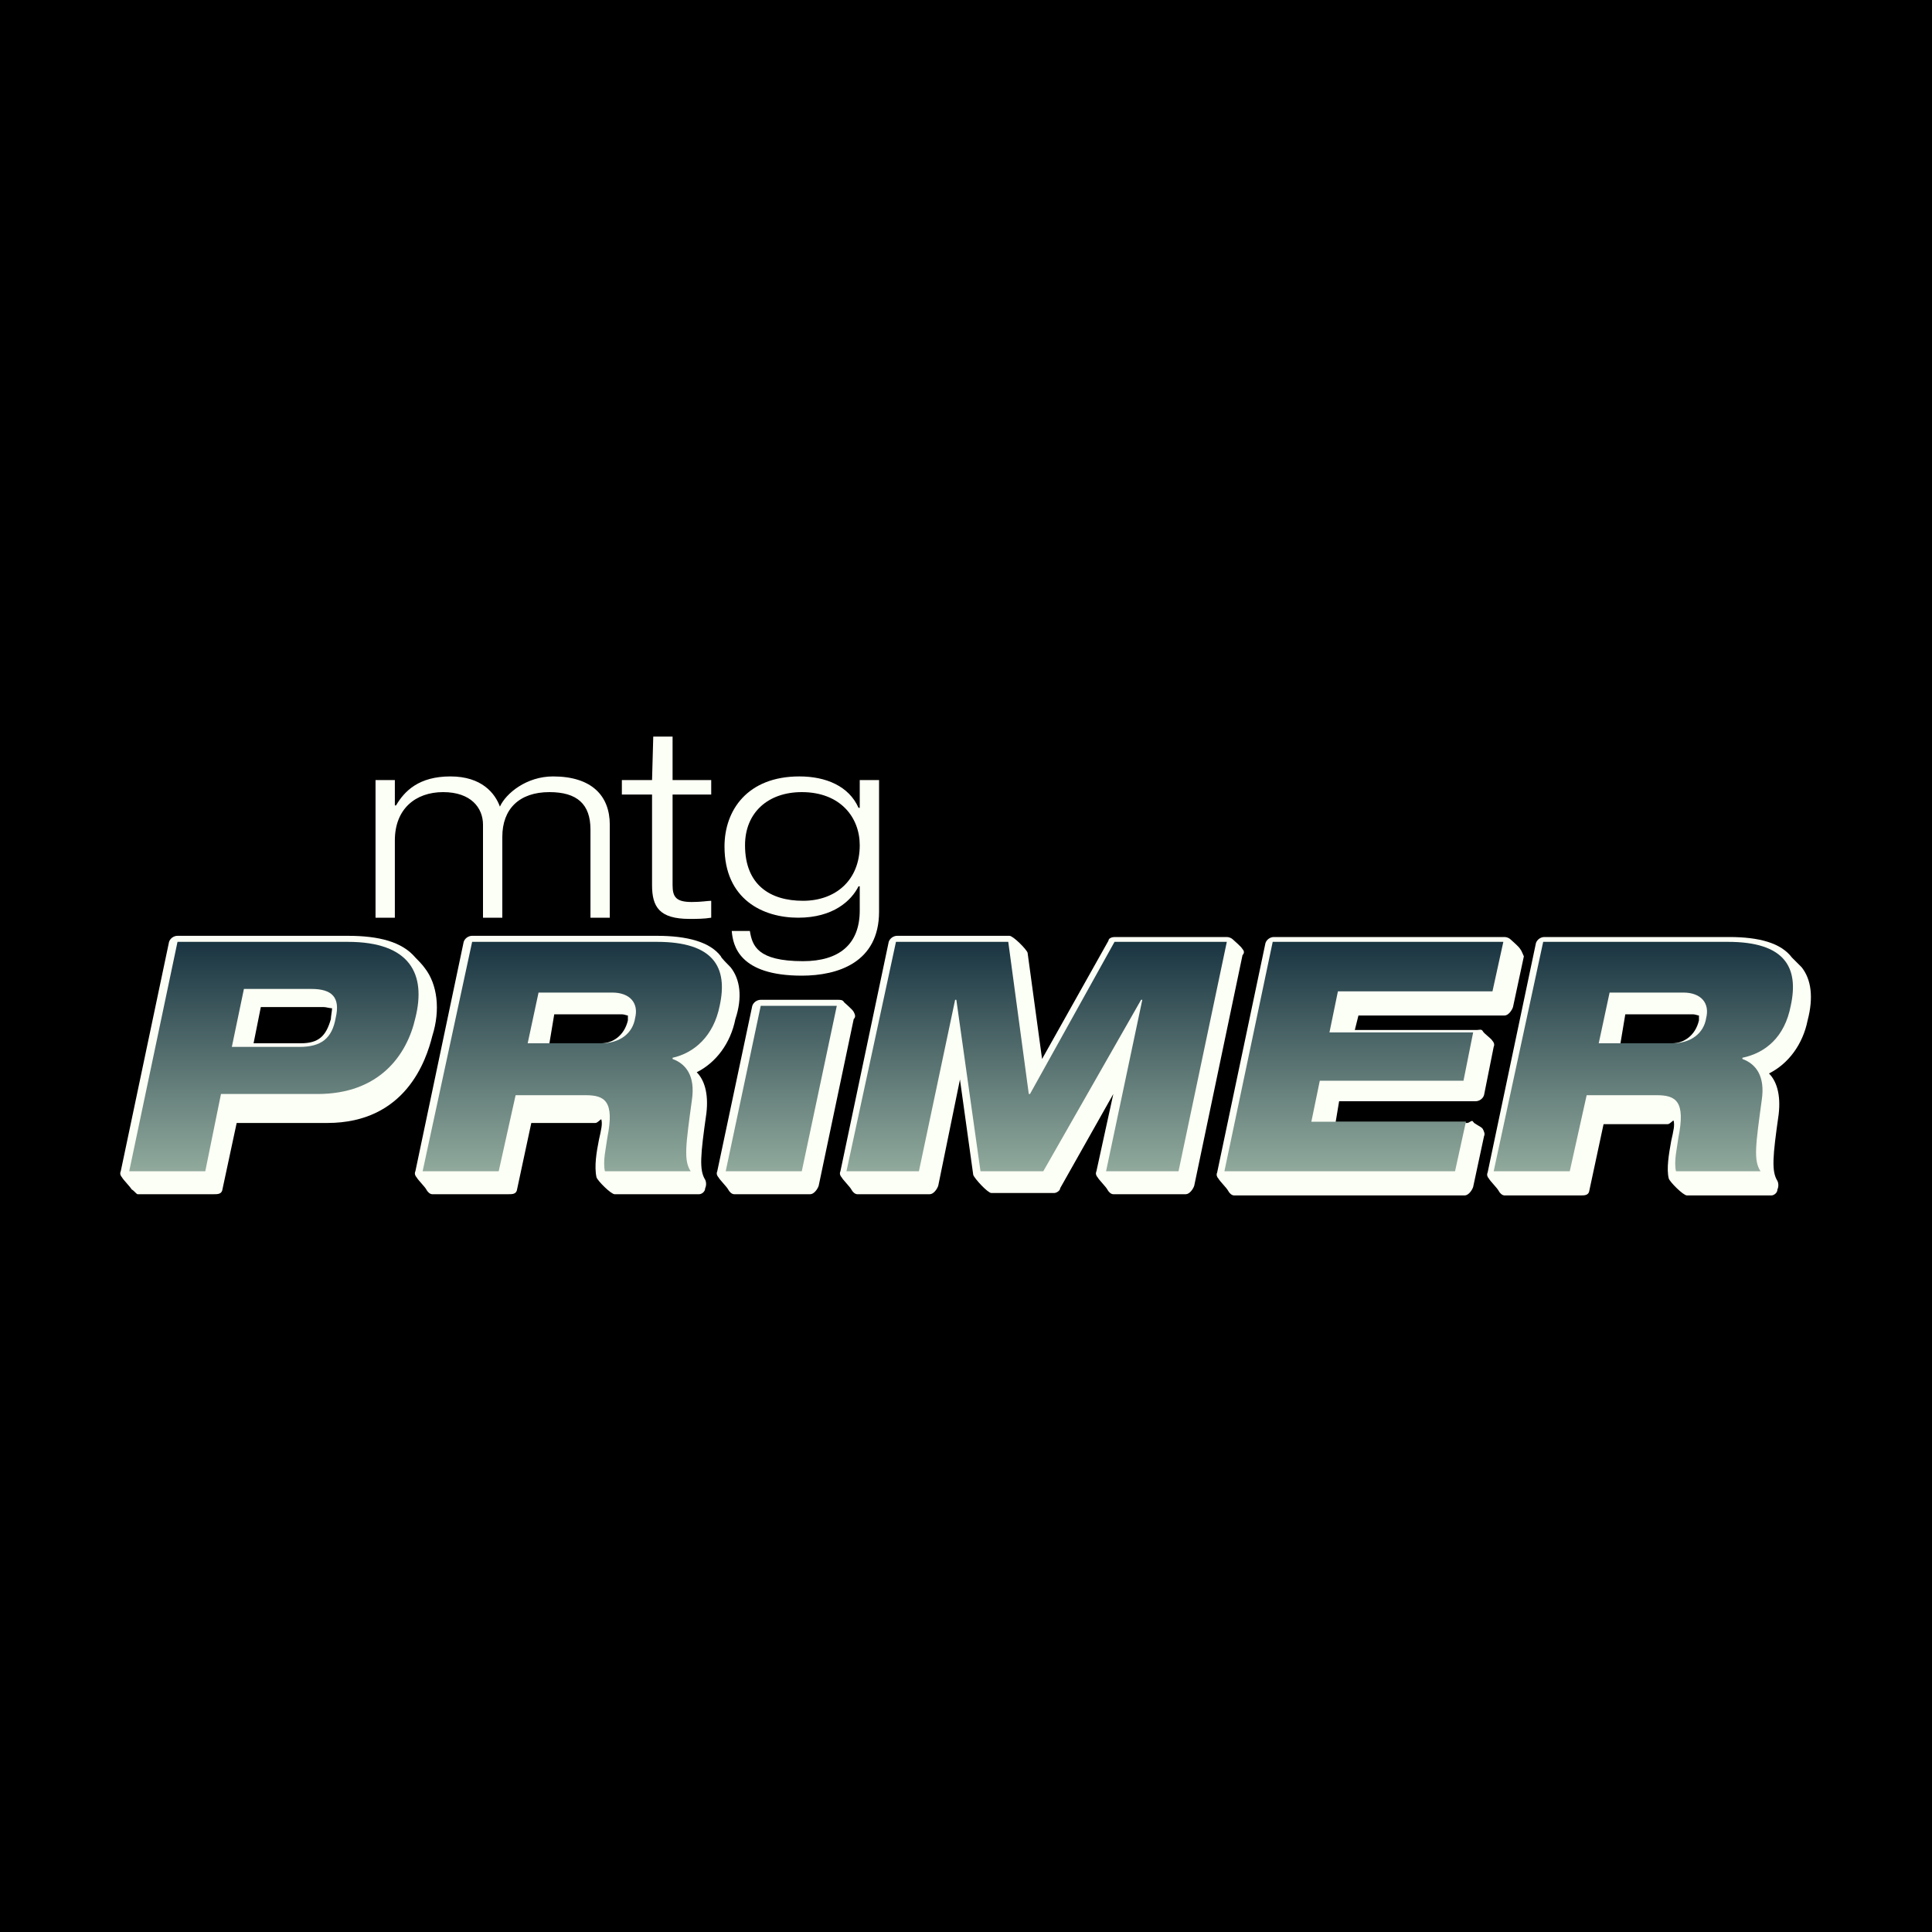 <?xml version="1.0" encoding="utf-8"?>
<!-- Generator: Adobe Illustrator 18.1.0, SVG Export Plug-In . SVG Version: 6.00 Build 0)  -->
<svg version="1.1" id="Layer_1" xmlns="http://www.w3.org/2000/svg" xmlns:xlink="http://www.w3.org/1999/xlink" x="0px" y="0px"
	 viewBox="0 0 160 160" enable-background="new 0 0 160 160" xml:space="preserve">
<rect width="160" height="160"/>
<g>
	<g>
		<g>
			<path fill="#FCFFF5" d="M48.9,68.7c0-2.1-1.1-3.1-3.4-3.1c-2.5,0-3.9,1.4-3.9,3.7V76H40v-7.7c0-1.4-1-2.7-3.3-2.7
				c-2.3,0-4,1.4-4,4V76h-1.6V64.6h1.6v2.1h0.1c0.7-1.2,1.9-2.4,4.5-2.4c2.6,0,3.7,1.4,4.1,2.5c0.5-1.1,2.2-2.5,4.4-2.5
				c3.2,0,4.7,1.6,4.7,4V76h-1.6L48.9,68.7L48.9,68.7z"/>
			<path fill="#FCFFF5" d="M54.1,61h1.6v3.6h3.2v1.2h-3.2v7.5c0,1,0.3,1.4,1.6,1.4c0.8,0,1.3-0.1,1.6-0.1V76
				c-0.6,0.1-1.2,0.1-1.8,0.1c-2.5,0-3.1-1-3.1-2.8v-7.5h-2.5v-1.2H54L54.1,61L54.1,61z"/>
			<path fill="#FCFFF5" d="M71.2,64.6h1.6v10.9c0,4.2-3.4,5.3-6.4,5.3c-5.2,0-5.7-2.5-5.8-3.7h1.5c0.2,1.2,0.6,2.5,4.4,2.5
				c3,0,4.7-1.4,4.7-4.2v-2h-0.1c-0.6,1.2-2.1,2.6-5,2.6c-2.9,0-6.1-1.5-6.1-5.9c0-3,1.9-5.8,6.2-5.8c2.2,0,4.1,0.8,4.9,2.6h0.1
				L71.2,64.6L71.2,64.6z M66.4,65.6c-2.8,0-4.7,1.7-4.7,4.4c0,3.3,2.1,4.6,4.8,4.6c2.7,0,4.7-1.7,4.7-4.6
				C71.2,67.7,69.6,65.6,66.4,65.6z"/>
		</g>
	</g>
	<path fill="#FFFFFF" d="M106.3,78.8h19.1l-0.9,4.1h-12.8l-0.7,3.4H123l-0.8,4h-11.9l-0.7,3.4h12.8l-0.9,4.1h-19.1L106.3,78.8z"/>
	
		<linearGradient id="SVGID_1_" gradientUnits="userSpaceOnUse" x1="22.591" y1="828.595" x2="22.591" y2="832.409" gradientTransform="matrix(5 0 0 -5 0 4240)">
		<stop  offset="0" style="stop-color:#91AA9D"/>
		<stop  offset="1" style="stop-color:#193441"/>
	</linearGradient>
	<path fill="url(#SVGID_1_)" d="M105.4,78h19.1l-0.9,4.1h-12.8l-0.7,3.4h11.9l-0.8,4h-11.9l-0.7,3.4h12.8l-0.9,4.1h-19.1L105.4,78z"
		/>
	<path fill="#FCFFF5" d="M35.2,80.2c-0.2-0.3-0.7-0.8-0.8-0.9c-1.1-1.3-3-1.8-5.6-1.8H14.7c-0.3,0-0.6,0.2-0.7,0.5l-4,19
		c-0.1,0.2,0,0.4,0.1,0.5c0.1,0.2,0.7,0.8,0.8,1c0.2,0.1,0.4,0.4,0.5,0.4h6.3c0.3,0,0.6,0,0.7-0.3l1.2-5.6h7.5
		c6.5,0,8.2-5.2,8.7-7.2C36.5,83.6,36.2,81.5,35.2,80.2z M21.6,83.4h5.2c0.2,0,0.5,0.1,0.7,0.1c0,0.2-0.1,0.7-0.1,0.9
		c-0.4,1.4-1,2-2.5,2H21L21.6,83.4z"/>
	<path fill="#FCFFF5" d="M60.5,80.1c-0.2-0.2-0.8-0.8-0.8-0.9c-0.9-1.2-2.8-1.7-5.3-1.7H39.1c-0.3,0-0.6,0.2-0.7,0.5l-4,19
		c-0.1,0.2,0,0.4,0.1,0.5c0.1,0.2,0.7,0.8,0.8,1c0.1,0.2,0.3,0.4,0.5,0.4h6.3c0.3,0,0.6,0,0.7-0.3l1.2-5.6h5.3
		c0.2,0,0.4-0.3,0.5-0.3c0.1,0.4,0,0.8-0.2,1.7c-0.2,1-0.4,2.2-0.2,3.1c0.1,0.3,1.2,1.4,1.5,1.4h7c0.2,0,0.5-0.2,0.5-0.5
		c0.1-0.2,0.1-0.5,0-0.7c-0.5-0.8-0.4-2,0.1-5.5c0.2-1.7-0.2-2.8-0.8-3.4c1.6-0.8,2.8-2.4,3.2-4.4C61.5,82.6,61.3,81.1,60.5,80.1z
		 M52,84.5c-0.3,1.3-1.3,1.9-2.2,1.9h-4.3l0.4-2.4h5.6c0.2,0,0.4,0.1,0.5,0.1C52,84.3,52,84.4,52,84.5z"/>
	<path fill="#FCFFF5" d="M70.7,83.8c-0.1-0.2-0.7-0.7-0.8-0.8c-0.1-0.2-0.3-0.2-0.5-0.2H63c-0.3,0-0.6,0.2-0.7,0.5L59.4,97
		c-0.1,0.2,0,0.4,0.1,0.5c0.1,0.2,0.7,0.8,0.8,1c0.1,0.2,0.3,0.4,0.5,0.4h6.3c0.3,0,0.6-0.4,0.7-0.7l2.9-13.8
		C70.9,84.2,70.8,84,70.7,83.8z"/>
	<path fill="#FCFFF5" d="M102.9,78.6c-0.1-0.2-0.7-0.7-0.8-0.8s-0.3-0.2-0.5-0.2h-9.3c-0.2,0-0.5,0.1-0.5,0.3l-5.5,9.8l-1.2-8.8
		c-0.1-0.3-1.2-1.4-1.5-1.4h-9.3c-0.3,0-0.6,0.2-0.7,0.5l-4,19c-0.1,0.2,0,0.4,0.1,0.5c0.1,0.2,0.7,0.8,0.8,1
		c0.1,0.2,0.3,0.4,0.5,0.4h6c0.3,0,0.6-0.4,0.7-0.7l1.8-8.8l1.1,7.9c0.1,0.3,1.2,1.5,1.5,1.5h5.2c0.2,0,0.5-0.2,0.5-0.4l4.4-7.8
		L90.8,97c-0.1,0.2,0,0.4,0.1,0.5c0.1,0.2,0.7,0.8,0.8,1c0.1,0.2,0.3,0.4,0.5,0.4h6c0.3,0,0.6-0.4,0.7-0.7l4-19.1
		C103.1,78.9,103,78.7,102.9,78.6z"/>
	<path fill="#FCFFF5" d="M125.9,78.6c-0.1-0.2-0.7-0.7-0.8-0.8s-0.3-0.2-0.5-0.2h-19.1c-0.3,0-0.6,0.2-0.7,0.5l-4,19
		c-0.1,0.2,0,0.4,0.1,0.5c0.1,0.2,0.7,0.8,0.8,1c0.1,0.2,0.3,0.4,0.5,0.4h19.1c0.3,0,0.6-0.4,0.7-0.7l0.9-4.2c0.1-0.2,0-0.4-0.1-0.6
		c-0.1-0.2-0.7-0.4-0.8-0.6c-0.1-0.2-0.3,0.1-0.5,0.1h-10.9l0.3-1.8h11.3c0.3,0,0.6-0.2,0.7-0.5l0.8-4c0.1-0.2,0-0.4-0.1-0.5
		c-0.1-0.2-0.7-0.6-0.8-0.8c-0.1-0.2-0.3-0.1-0.5-0.1h-10.1l0.3-1.2h12.1c0.3,0,0.6-0.4,0.7-0.7l0.9-4.2
		C126.1,79,126,78.7,125.9,78.6z"/>
	<path fill="#FCFFF5" d="M149.2,80.1c-0.2-0.2-0.5-0.5-0.7-0.7c-0.1-0.1-0.1-0.1-0.1-0.1c-0.9-1.2-2.7-1.7-5.2-1.7h-15.3
		c-0.3,0-0.6,0.2-0.7,0.5l-4,19c-0.1,0.2,0,0.4,0.1,0.5c0.1,0.2,0.7,0.8,0.8,1c0.1,0.2,0.3,0.4,0.5,0.4h6.3c0.3,0,0.6,0,0.7-0.3
		l1.2-5.6h5.3c0.2,0,0.4-0.3,0.5-0.3c0.1,0.4,0,0.8-0.2,1.7c-0.2,1.1-0.4,2.3-0.2,3.1c0.1,0.3,1.2,1.4,1.5,1.4h7
		c0.2,0,0.5-0.2,0.5-0.5c0.1-0.2,0.1-0.5,0-0.7c-0.5-0.8-0.4-2,0.1-5.5c0.2-1.7-0.2-2.8-0.8-3.4c1.6-0.8,2.8-2.4,3.2-4.4
		C150.2,82.6,150,81.1,149.2,80.1z M140.7,84.5c-0.3,1.3-1.3,1.9-2.2,1.9h-4.3l0.4-2.4h5.6c0.2,0,0.4,0.1,0.5,0.1
		C140.7,84.3,140.7,84.4,140.7,84.5z"/>
	
		<linearGradient id="SVGID_2_" gradientUnits="userSpaceOnUse" x1="4.537" y1="828.595" x2="4.537" y2="832.409" gradientTransform="matrix(5 0 0 -5 0 4240)">
		<stop  offset="0" style="stop-color:#91AA9D"/>
		<stop  offset="1" style="stop-color:#193441"/>
	</linearGradient>
	<path fill="url(#SVGID_2_)" d="M14.7,78h14.1c5.2,0,6.5,2.7,5.6,6.3c-0.7,3.1-3,6.3-8.1,6.3h-8L17,97h-6.3L14.7,78z M19.2,86.7h5.6
		c1.8,0,2.7-0.7,3-2.4c0.4-1.7-0.3-2.4-2-2.4h-5.6L19.2,86.7z"/>
	
		<linearGradient id="SVGID_3_" gradientUnits="userSpaceOnUse" x1="9.487" y1="828.595" x2="9.487" y2="832.409" gradientTransform="matrix(5 0 0 -5 0 4240)">
		<stop  offset="0" style="stop-color:#91AA9D"/>
		<stop  offset="1" style="stop-color:#193441"/>
	</linearGradient>
	<path fill="url(#SVGID_3_)" d="M39.1,78h15.3c4.7,0,5.9,2.1,5.2,5.3c-0.5,2.5-2.1,3.9-3.9,4.3v0.1c1.1,0.4,1.9,1.4,1.6,3.4
		c-0.5,3.7-0.7,5-0.1,5.9h-7.1c-0.2-0.8,0.1-2,0.2-2.8c0.6-3-0.2-3.5-1.8-3.5h-5.8l-1.4,6.3h-6.3L39.1,78z M43.7,86.4h6.1
		c1.5,0,2.6-0.8,2.8-2.1c0.3-1.2-0.4-2.1-1.9-2.1h-6.1L43.7,86.4z"/>
	
		<linearGradient id="SVGID_4_" gradientUnits="userSpaceOnUse" x1="12.945" y1="828.595" x2="12.945" y2="832.409" gradientTransform="matrix(5 0 0 -5 0 4240)">
		<stop  offset="0" style="stop-color:#91AA9D"/>
		<stop  offset="1" style="stop-color:#193441"/>
	</linearGradient>
	<path fill="url(#SVGID_4_)" d="M63,83.3h6.3L66.4,97h-6.3L63,83.3z"/>
	
		<linearGradient id="SVGID_5_" gradientUnits="userSpaceOnUse" x1="17.175" y1="828.595" x2="17.175" y2="832.409" gradientTransform="matrix(5 0 0 -5 0 4240)">
		<stop  offset="0" style="stop-color:#91AA9D"/>
		<stop  offset="1" style="stop-color:#193441"/>
	</linearGradient>
	<path fill="url(#SVGID_5_)" d="M74.2,78h9.3l1.7,12.6h0.1l7-12.6h9.3l-4,19h-6l3-14.2h-0.1L86.4,97h-5.2l-2-14.2h-0.1l-3,14.2h-6
		L74.2,78z"/>
	
		<linearGradient id="SVGID_6_" gradientUnits="userSpaceOnUse" x1="22.591" y1="828.595" x2="22.591" y2="832.409" gradientTransform="matrix(5 0 0 -5 0 4240)">
		<stop  offset="0" style="stop-color:#91AA9D"/>
		<stop  offset="1" style="stop-color:#193441"/>
	</linearGradient>
	<path fill="url(#SVGID_6_)" d="M105.4,78h19.1l-0.9,4.1h-12.8l-0.7,3.4h11.9l-0.8,4h-11.9l-0.7,3.4h12.8l-0.9,4.1h-19.1L105.4,78z"
		/>
	
		<linearGradient id="SVGID_7_" gradientUnits="userSpaceOnUse" x1="27.238" y1="828.595" x2="27.238" y2="832.409" gradientTransform="matrix(5 0 0 -5 0 4240)">
		<stop  offset="0" style="stop-color:#91AA9D"/>
		<stop  offset="1" style="stop-color:#193441"/>
	</linearGradient>
	<path fill="url(#SVGID_7_)" d="M127.8,78h15.3c4.7,0,5.9,2.1,5.2,5.3c-0.5,2.6-2.1,3.9-4,4.3v0.1c1.1,0.4,1.9,1.4,1.6,3.4
		c-0.5,3.7-0.7,5-0.1,5.9h-7c-0.2-0.8,0.1-2,0.2-2.8c0.6-3-0.2-3.5-1.8-3.5h-5.8l-1.4,6.3h-6.3L127.8,78z M132.4,86.4h6.1
		c1.5,0,2.6-0.8,2.8-2.1c0.3-1.2-0.4-2.1-1.9-2.1h-6.1L132.4,86.4z"/>
</g>
</svg>
